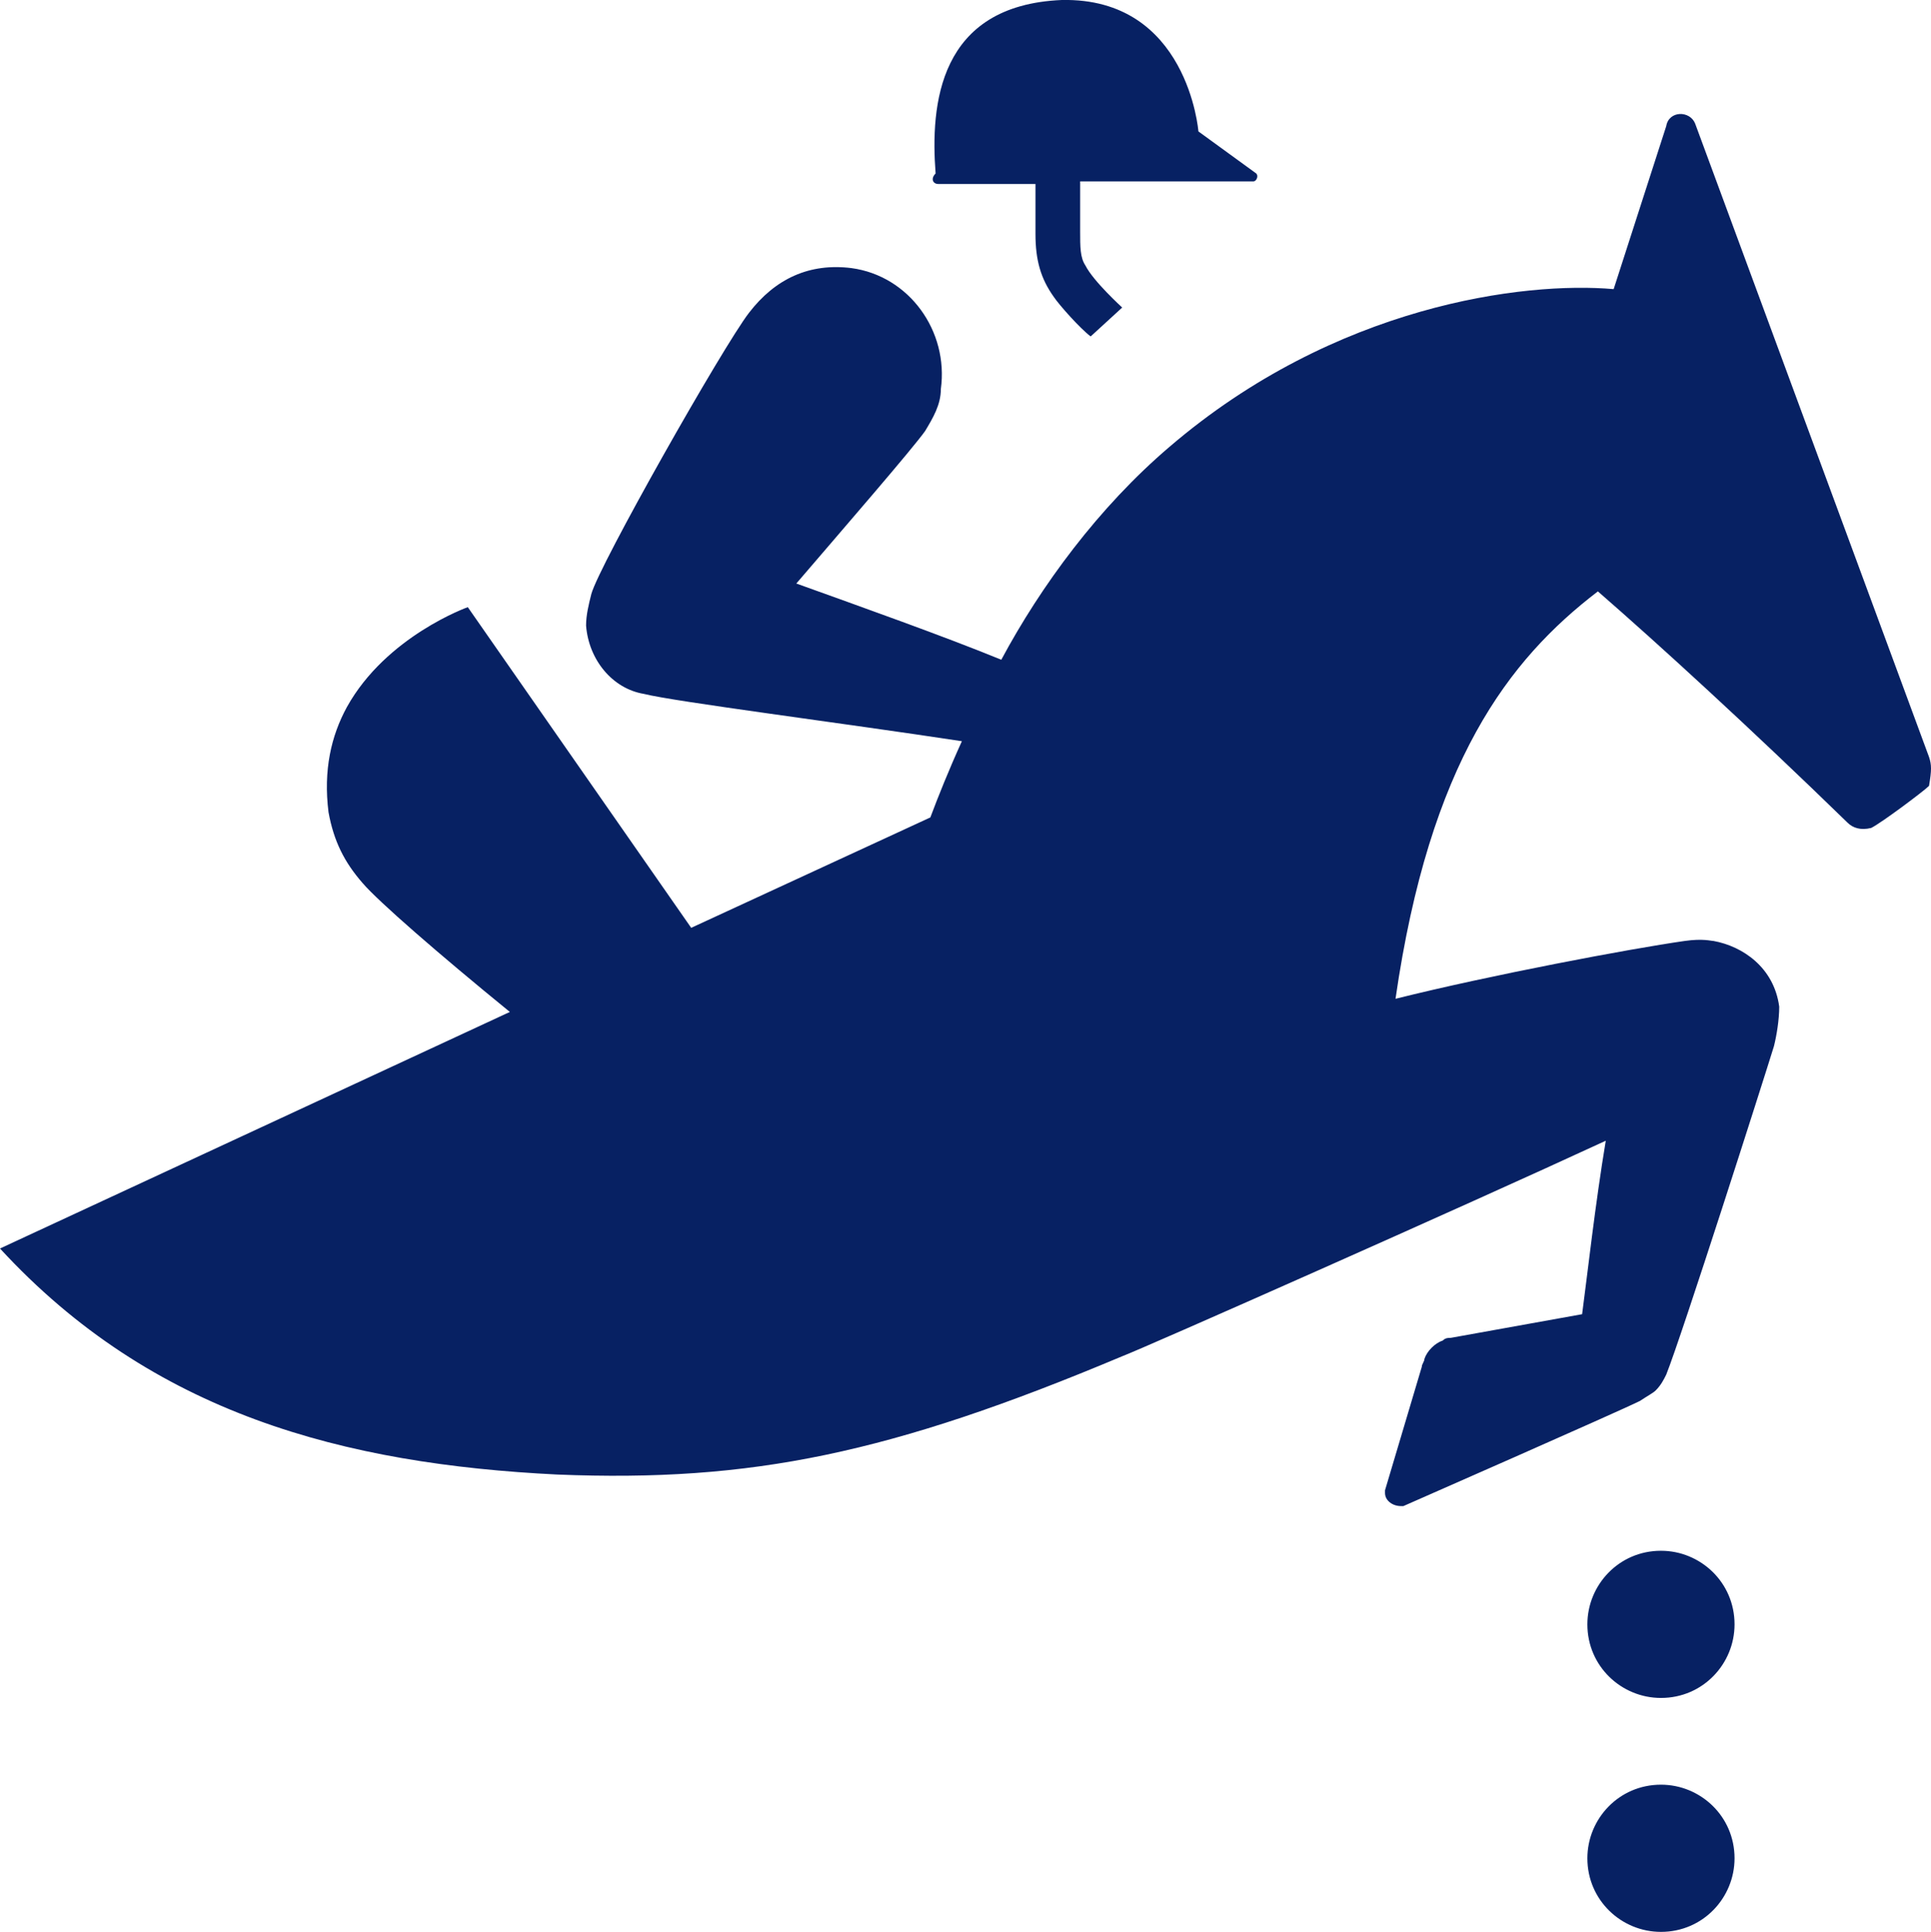<?xml version="1.0" encoding="utf-8"?>
<!-- Generator: Adobe Illustrator 24.2.0, SVG Export Plug-In . SVG Version: 6.00 Build 0)  -->
<svg version="1.1" id="Layer_1" xmlns="http://www.w3.org/2000/svg" xmlns:xlink="http://www.w3.org/1999/xlink" x="0px" y="0px"
	 width="293.9px" height="294px" viewBox="0 0 293.9 294" style="enable-background:new 0 0 293.9 294;" xml:space="preserve">
<style type="text/css">
	.st0{fill:#072163;}
</style>
<path class="st0" d="M252.8,236c-6.4,0-11.2,5.2-11.2,11.2c0,6.4,5.2,11.2,11.2,11.2c6.4,0,11.2-5.2,11.2-11.2
	C264,240.8,258.8,236,252.8,236"/>
<path class="st0" d="M252.8,271.6c-6.4,0-11.2,5.2-11.2,11.2c0,6.4,5.2,11.2,11.2,11.2c6.4,0,11.2-5.2,11.2-11.2
	C264,276.4,258.8,271.6,252.8,271.6"/>
<path class="st0" d="M142.8,28h14.8c0,2.8,0,5.2,0,7.6c0,4,0.8,6.8,2.8,9.6c0.8,1.2,4,4.8,5.6,6l4.8-4.4c0,0-4.4-4-5.6-6.4
	c-0.8-1.2-0.8-2.8-0.8-5.2s0-5.2,0-7.6h26.4c0.4,0,0.8-0.8,0.4-1.2c-4.4-3.2-8.8-6.4-8.8-6.4s-1.6-20.4-20.8-20
	c-18.8,0.8-20,16-19.2,26.4C141.6,27.2,142,28,142.8,28"/>
<path class="st0" d="M293.6,115.2L258,18.8c-0.8-2-4-2-4.4,0.4l-8,24.8c-13.6-1.2-42.4,2.4-67.6,24c-10.8,9.2-19.6,21.2-25.6,32.4
	c-8.8-3.6-21.2-8-31.2-11.6c7.2-8.4,17.6-20.4,19.6-23.2c1.2-2,2.4-4,2.4-6.4c1.2-8.8-4.8-17.2-13.6-18.4
	c-6.4-0.8-11.6,1.6-15.6,6.8S91.2,86,90,90.4c-0.4,1.6-0.8,3.2-0.8,4.8c0.4,5.2,4,9.6,8.8,10.4c4.8,1.2,30,4.4,48.4,7.2
	c-2,4.4-3.6,8.4-4.8,11.6l-36.4,16.8l-34-48.8c0,0-12.4,4.4-18.4,15.2c-2.4,4.4-3.6,9.6-2.8,16c0.8,4.4,2.4,7.6,5.2,10.8
	c2.4,2.8,11.6,10.8,22.4,19.6L0,190c23.2,25.2,52.4,32.8,84.8,34.4c29.6,1.2,50.8-3.2,86-18c3.2-1.2,52-22.8,73.6-32.8
	c-1.6,9.6-2.8,20.4-3.6,26.4l-20,3.6c-0.4,0-0.8,0-1.2,0.4c-1.2,0.4-2.4,1.6-2.8,2.8c0,0.4-0.4,0.8-0.4,1.2l-5.6,18.8v0.4
	c0,1.2,1.2,2,2.4,2h0.4c0,0,32.8-14.4,36-16c1.2-0.8,2-1.2,2.4-1.6c0.8-0.8,1.2-1.6,1.6-2.4c2.4-6,14.8-44.8,16.4-50
	c0.4-1.6,0.8-4,0.8-6c-0.8-6-5.6-9.2-10-10c-0.4,0-1.6-0.4-4.4,0c-8.4,1.2-29.6,5.2-44,8.8c5.2-36,17.2-51.6,30.8-62
	c9.2,8,23.2,20.8,38,35.2c0.8,0.8,2,1.2,3.6,0.8c1.6-0.8,8-5.6,8.8-6.4C294,117.2,294,116.4,293.6,115.2"/>
</svg>
